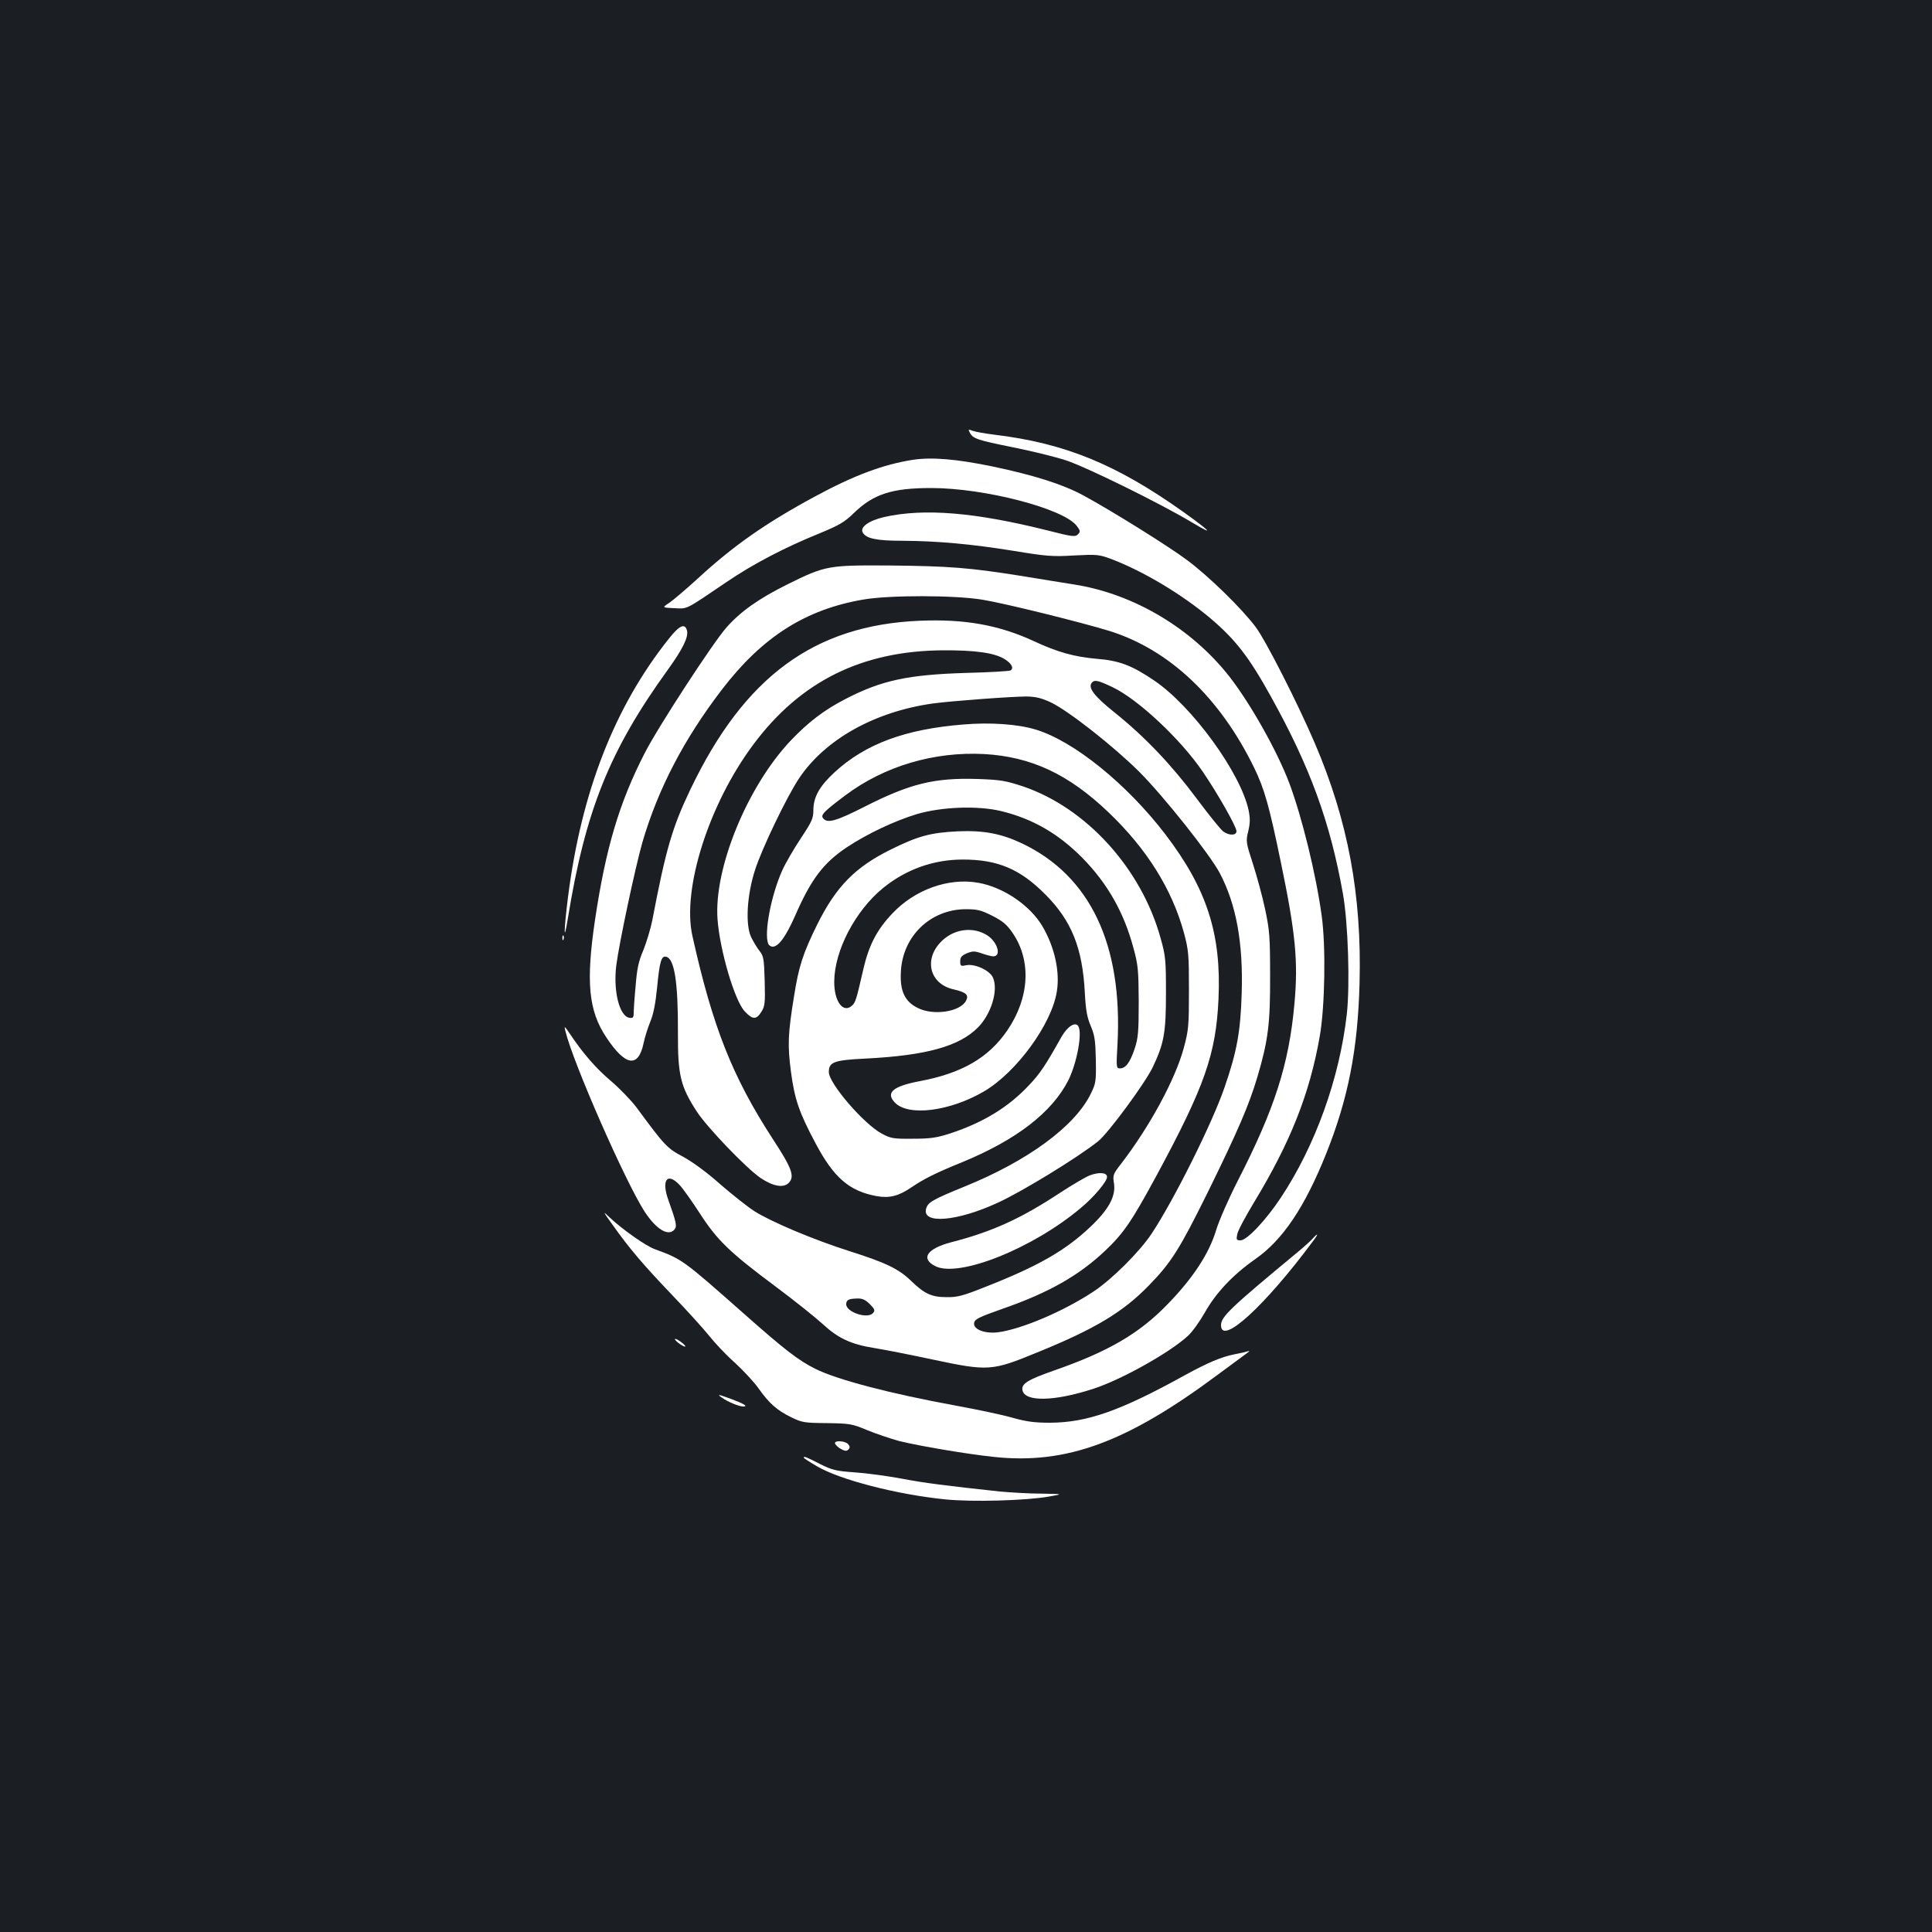 <?xml version="1.0" standalone="no"?>
<!DOCTYPE svg PUBLIC "-//W3C//DTD SVG 20010904//EN"
 "http://www.w3.org/TR/2001/REC-SVG-20010904/DTD/svg10.dtd">
<svg version="1.0" xmlns="http://www.w3.org/2000/svg"
 width="1000pt" height="1000pt" viewBox="0 0 1000 1000"
 preserveAspectRatio="xMidYMid meet">
<rect width="100%" height="100%" fill="#1b1f23"/>
<g transform="translate(0,1000) scale(0.1,-0.1)"
fill="#ffffff" stroke="none">
<path d="M5020 7760 c17 -31 39 -38 222 -75 95 -19 218 -49 273 -67 104 -33
497 -227 658 -324 114 -68 97 -48 -45 54 -348 248 -615 358 -981 402 -48 6
-99 15 -112 20 -23 9 -25 8 -15 -10z"/>
<path d="M4725 7620 c-154 -24 -306 -81 -507 -190 -256 -138 -425 -257 -608
-426 -58 -53 -123 -108 -144 -123 -40 -26 -40 -26 24 -29 71 -3 53 -12 270
135 138 94 303 180 481 252 104 43 131 59 178 105 102 99 198 130 401 130 277
0 688 -107 754 -197 18 -24 19 -29 5 -43 -14 -14 -30 -12 -155 20 -379 95
-641 116 -847 70 -81 -19 -128 -53 -111 -81 18 -31 73 -42 205 -42 182 -1 357
-17 574 -52 170 -28 203 -31 315 -24 119 6 129 5 193 -19 164 -62 366 -183
513 -307 129 -110 198 -198 312 -404 204 -367 307 -651 373 -1021 27 -152 37
-473 20 -624 -38 -333 -163 -680 -342 -950 -77 -116 -175 -220 -208 -220 -21
0 -23 3 -17 32 3 18 43 92 87 165 188 310 288 562 340 859 27 154 32 467 10
624 -30 219 -102 510 -167 685 -64 169 -200 410 -309 551 -196 251 -495 429
-801 478 -55 9 -182 29 -284 46 -264 42 -371 50 -675 53 -319 2 -332 0 -530
-98 -147 -73 -242 -140 -315 -223 -70 -79 -358 -521 -424 -652 -131 -255 -201
-492 -256 -860 -48 -323 -34 -471 58 -609 99 -150 166 -160 193 -31 6 30 22
80 35 112 16 38 27 94 35 175 13 136 22 166 46 161 44 -8 63 -131 62 -394 -1
-219 13 -277 98 -408 53 -81 252 -289 328 -342 66 -45 122 -55 149 -25 30 33
14 76 -85 227 -208 321 -310 577 -415 1049 -55 243 85 683 315 991 243 327
561 485 981 488 167 1 267 -13 319 -45 36 -22 50 -47 32 -59 -7 -4 -110 -10
-229 -13 -301 -9 -438 -38 -624 -134 -111 -57 -194 -120 -286 -217 -224 -237
-398 -661 -378 -925 12 -161 89 -422 141 -476 40 -43 60 -44 86 -2 18 29 20
45 17 159 -3 114 -6 130 -26 155 -13 16 -32 48 -44 72 -31 66 -22 220 21 351
36 111 163 375 226 470 135 203 393 347 695 389 97 13 407 36 485 36 46 -1 76
-8 125 -31 90 -43 322 -225 456 -358 127 -127 367 -429 418 -526 85 -162 121
-361 113 -620 -6 -201 -25 -303 -88 -486 -63 -185 -263 -586 -378 -759 -61
-93 -208 -239 -301 -300 -156 -103 -373 -195 -495 -211 -68 -8 -128 15 -123
48 3 20 23 30 148 74 238 83 393 171 529 299 97 92 138 152 267 390 250 463
308 629 321 916 15 335 -60 568 -274 849 -200 262 -476 485 -673 544 -92 28
-235 38 -374 26 -301 -24 -508 -101 -667 -248 -78 -72 -109 -128 -109 -196 0
-42 -8 -59 -65 -145 -35 -53 -79 -128 -96 -166 -57 -127 -95 -322 -73 -379 3
-9 14 -16 23 -16 31 0 69 53 116 159 83 190 146 274 269 356 106 70 246 136
361 171 129 38 315 45 436 16 162 -39 296 -116 420 -241 131 -133 217 -284
266 -469 24 -87 26 -115 27 -277 0 -157 -3 -188 -21 -243 -24 -72 -47 -102
-76 -102 -19 0 -20 5 -13 123 28 518 -141 874 -495 1042 -108 51 -200 68 -334
62 -138 -7 -202 -24 -340 -92 -188 -92 -287 -193 -385 -390 -75 -152 -96 -219
-120 -371 -32 -197 -34 -253 -16 -392 19 -142 42 -210 128 -371 94 -177 174
-246 315 -272 66 -12 114 0 180 45 65 44 124 74 262 130 282 116 466 258 551
425 45 92 73 245 51 280 -16 24 -56 -2 -87 -56 -84 -150 -111 -190 -167 -249
-105 -113 -237 -194 -407 -250 -71 -23 -103 -28 -195 -28 -100 -1 -114 1 -160
26 -92 48 -275 260 -275 319 0 52 26 62 193 70 311 16 481 63 578 160 69 69
107 192 79 258 -15 37 -93 74 -139 65 -28 -6 -31 -4 -31 20 0 21 7 30 35 42
30 12 40 12 77 -1 24 -8 50 -15 59 -15 45 0 21 77 -33 110 -70 43 -161 33
-225 -23 -105 -92 -77 -229 53 -258 65 -15 80 -29 64 -59 -31 -58 -170 -78
-250 -37 -67 33 -93 88 -87 188 9 183 152 321 333 323 63 0 80 -4 140 -34 55
-28 76 -46 106 -90 97 -143 87 -334 -28 -503 -97 -142 -235 -222 -453 -263
-138 -26 -178 -59 -130 -110 69 -74 285 -47 464 58 167 99 348 347 375 515 17
103 -11 230 -74 338 -64 109 -204 204 -334 226 -153 27 -328 -36 -444 -160
-79 -83 -121 -164 -149 -286 -37 -161 -41 -174 -59 -190 -46 -42 -93 22 -92
125 1 160 109 366 252 483 119 97 261 148 414 148 180 0 296 -49 426 -180 137
-137 193 -278 205 -509 5 -92 12 -129 31 -173 20 -48 24 -74 26 -175 2 -113 0
-122 -27 -177 -83 -168 -326 -346 -651 -478 -169 -69 -192 -82 -201 -117 -19
-79 161 -64 370 32 125 57 410 231 520 318 53 42 242 299 283 383 59 124 69
178 69 385 0 172 -2 192 -28 285 -100 361 -385 674 -713 785 -88 29 -115 34
-235 38 -222 7 -349 -24 -583 -143 -148 -75 -193 -88 -215 -61 -15 17 1 34
114 119 201 151 459 228 720 214 243 -14 436 -104 643 -302 198 -189 328 -397
390 -623 24 -90 26 -112 26 -297 0 -186 -2 -207 -27 -300 -44 -162 -175 -404
-323 -597 -43 -55 -45 -61 -38 -103 10 -67 -27 -135 -122 -225 -130 -123 -269
-203 -544 -311 -115 -46 -145 -54 -200 -53 -78 0 -115 17 -185 85 -63 61 -131
94 -318 153 -188 60 -406 152 -494 208 -38 25 -117 88 -177 140 -66 59 -140
113 -189 140 -85 45 -95 56 -244 258 -27 35 -85 96 -131 135 -78 66 -144 142
-213 245 -27 40 -30 42 -23 15 39 -164 312 -785 411 -937 60 -92 123 -129 154
-92 14 17 10 36 -31 151 -38 104 -7 148 57 80 17 -17 64 -84 105 -147 91 -141
156 -203 395 -381 98 -73 206 -160 241 -192 79 -73 146 -105 265 -124 51 -8
188 -35 305 -60 288 -61 305 -60 541 37 300 122 444 209 578 347 116 119 159
188 305 483 156 318 212 448 256 595 56 189 67 277 66 525 0 204 -3 236 -26
345 -14 66 -43 172 -63 234 -36 111 -37 117 -24 169 10 42 10 66 2 107 -41
195 -295 543 -491 674 -115 78 -181 102 -295 111 -115 10 -203 34 -327 92
-180 83 -358 115 -590 105 -545 -23 -907 -289 -1186 -872 -94 -196 -128 -312
-198 -680 -9 -44 -30 -113 -46 -153 -25 -58 -33 -96 -40 -185 -6 -62 -10 -125
-10 -140 0 -24 -4 -28 -22 -25 -52 7 -85 140 -68 272 15 117 98 506 135 636
81 277 215 534 411 790 209 273 433 416 734 467 136 23 468 23 615 -1 113 -18
512 -117 658 -162 310 -97 572 -345 749 -709 53 -109 78 -199 137 -485 77
-369 91 -517 71 -735 -28 -312 -102 -544 -294 -918 -46 -90 -96 -204 -111
-253 -36 -121 -119 -248 -249 -382 -148 -154 -309 -248 -594 -347 -131 -46
-165 -67 -160 -99 9 -63 163 -61 368 6 142 46 390 184 487 272 23 20 62 75 89
122 57 102 146 196 260 276 143 99 257 269 368 546 114 285 164 539 173 883
12 457 -60 841 -231 1241 -91 212 -255 534 -307 603 -73 97 -239 259 -352 344
-97 73 -399 261 -542 338 -106 57 -252 103 -465 148 -187 39 -317 50 -415 35z
m1034 -1177 c132 -63 352 -269 467 -438 77 -113 174 -284 174 -307 0 -23 -37
-24 -68 -2 -13 9 -75 86 -139 172 -130 174 -266 317 -420 441 -109 87 -143
131 -122 157 14 17 32 13 108 -23z m-1257 -3193 c26 -26 28 -33 17 -46 -27
-33 -139 4 -139 45 0 23 13 29 58 30 25 1 42 -7 64 -29z"/>
<path d="M3461 6693 c-280 -352 -452 -792 -521 -1336 -22 -177 -23 -248 -1
-112 91 560 216 871 518 1289 77 107 107 168 99 202 -11 40 -39 28 -95 -43z"/>
<path d="M2911 5144 c0 -11 3 -14 6 -6 3 7 2 16 -1 19 -3 4 -6 -2 -5 -13z"/>
<path d="M5640 3916 c-19 -7 -89 -48 -155 -91 -202 -133 -349 -200 -562 -255
-125 -33 -159 -84 -83 -123 121 -63 507 91 757 303 66 55 133 135 133 158 0
23 -40 27 -90 8z"/>
<path d="M3171 3660 c87 -123 159 -207 305 -360 77 -80 163 -175 192 -211 29
-37 88 -100 133 -140 44 -40 101 -101 125 -135 56 -79 96 -114 170 -150 55
-27 68 -29 184 -30 119 -2 129 -3 210 -37 47 -19 121 -44 165 -56 102 -25 347
-67 490 -82 375 -40 689 76 1160 427 66 49 131 97 145 107 20 14 21 17 5 12
-11 -4 -40 -10 -66 -15 -66 -13 -138 -43 -258 -109 -333 -184 -504 -244 -696
-245 -79 0 -120 5 -195 26 -52 15 -185 43 -295 63 -339 62 -613 134 -725 190
-88 44 -159 99 -368 284 -320 283 -321 283 -462 335 -48 17 -169 103 -234 164
-37 36 -37 34 15 -38z"/>
<path d="M6794 3589 c-10 -12 -47 -45 -81 -73 -347 -287 -393 -332 -393 -375
0 -108 225 97 474 432 31 40 31 50 0 16z"/>
<path d="M3510 3050 c14 -11 30 -20 35 -20 6 0 -1 9 -15 20 -14 11 -29 20 -35
20 -5 0 1 -9 15 -20z"/>
<path d="M3738 2765 c29 -21 87 -45 109 -45 27 0 4 14 -60 38 -70 26 -79 27
-49 7z"/>
<path d="M4322 2528 c3 -7 16 -20 31 -28 20 -11 29 -12 38 -3 9 9 9 16 -1 28
-15 18 -74 21 -68 3z"/>
<path d="M4160 2455 c0 -2 30 -22 68 -44 118 -70 415 -147 667 -172 139 -14
419 -6 535 15 75 13 75 13 -40 15 -63 0 -160 6 -215 11 -278 30 -391 44 -510
67 -71 13 -179 28 -240 32 -99 7 -118 12 -182 44 -72 37 -83 41 -83 32z"/>
</g>
</svg>
